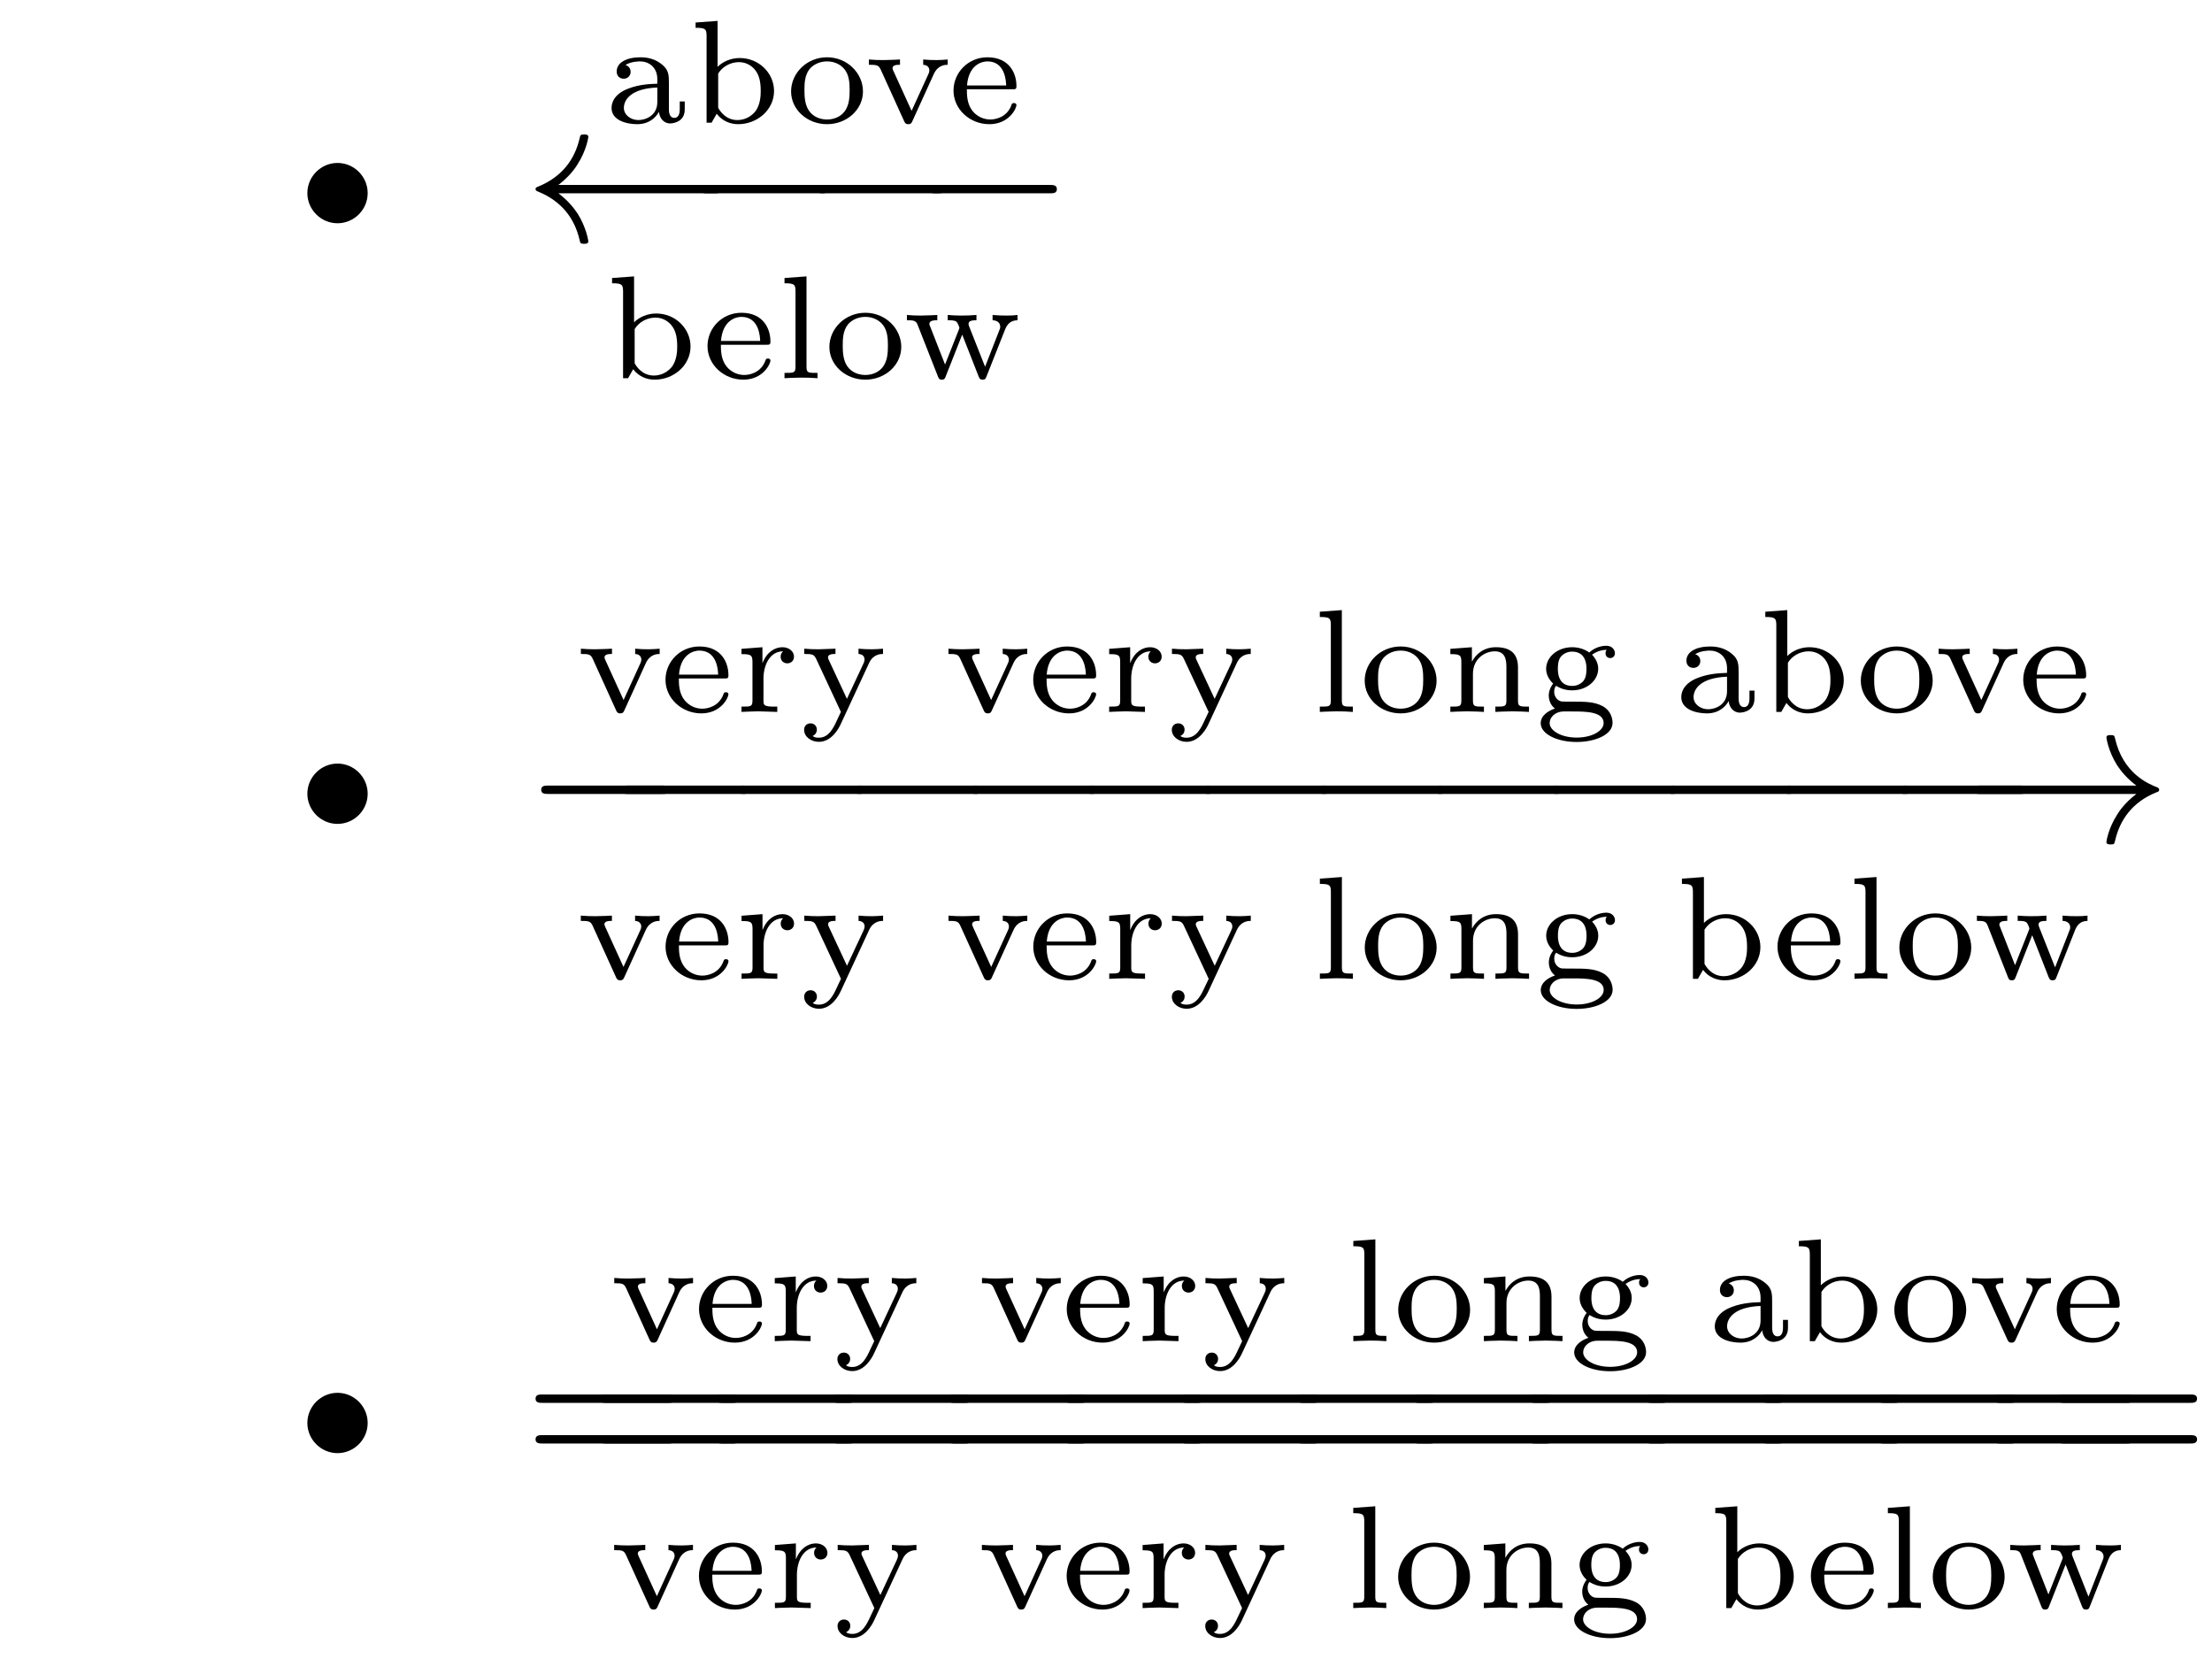 <?xml version='1.0' encoding='UTF-8'?>
<!-- This file was generated by dvisvgm 3.0.3 -->
<svg version='1.1' xmlns='http://www.w3.org/2000/svg' xmlns:xlink='http://www.w3.org/1999/xlink' width='105.18pt' height='78.89pt' viewBox='0 -78.89 105.18 78.89'>
<g id='page1'>
<g transform='matrix(1 0 0 -1 0 0)'>
<path d='M17.483 69.708C17.483 70.495 16.836 71.142 16.049 71.142C15.262 71.142 14.615 70.495 14.615 69.708C14.615 68.921 15.262 68.274 16.049 68.274C16.836 68.274 17.483 68.921 17.483 69.708Z'/>
<path d='M32.559 73.683V74.066H32.322V73.69C32.322 73.62 32.322 73.285 32.064 73.285C31.806 73.285 31.806 73.613 31.806 73.704V74.924C31.806 75.294 31.806 75.559 31.485 75.817C31.199 76.054 30.864 76.166 30.453 76.166C29.79 76.166 29.323 75.915 29.323 75.489C29.323 75.266 29.477 75.147 29.658 75.147C29.846 75.147 29.986 75.287 29.986 75.475C29.986 75.594 29.93 75.74 29.742 75.796C29.993 75.971 30.397 75.971 30.439 75.971C30.83 75.971 31.255 75.712 31.255 75.127V74.91C30.872 74.896 30.411 74.876 29.902 74.687C29.274 74.457 29.079 74.073 29.079 73.759C29.079 73.16 29.804 72.985 30.299 72.985C30.858 72.985 31.185 73.299 31.332 73.571C31.36 73.285 31.548 73.02 31.869 73.02C31.869 73.02 32.559 73.02 32.559 73.683ZM31.255 74.038C31.255 73.369 30.669 73.181 30.355 73.181C30 73.181 29.665 73.418 29.665 73.759C29.665 74.143 30 74.68 31.255 74.729V74.038ZM36.806 74.562C36.806 75.412 36.088 76.131 35.174 76.131C34.756 76.131 34.372 75.963 34.121 75.712V77.896L33.075 77.819V77.568C33.549 77.568 33.598 77.512 33.598 77.163V73.055H33.835L34.079 73.481C34.344 73.132 34.728 72.985 35.097 72.985C36.018 72.985 36.806 73.676 36.806 74.562ZM36.172 74.568C36.172 74.408 36.172 73.885 35.886 73.557C35.607 73.243 35.265 73.181 35.063 73.181C34.505 73.181 34.226 73.62 34.149 73.767V75.392C34.344 75.712 34.721 75.936 35.139 75.936C35.53 75.936 35.809 75.712 35.949 75.503C36.088 75.301 36.172 75.029 36.172 74.568Z'/>
<path d='M41.034 74.541C41.034 75.412 40.288 76.166 39.325 76.166S37.616 75.412 37.616 74.541C37.616 73.676 38.384 72.985 39.325 72.985C40.267 72.985 41.034 73.676 41.034 74.541ZM40.4 74.603C40.4 74.269 40.379 73.899 40.176 73.613C39.988 73.348 39.667 73.208 39.325 73.208C39.067 73.208 38.691 73.292 38.46 73.634C38.272 73.92 38.251 74.282 38.251 74.603C38.251 74.903 38.258 75.315 38.502 75.615C38.677 75.817 38.97 75.971 39.325 75.971C39.737 75.971 40.03 75.775 40.183 75.559C40.379 75.287 40.4 74.938 40.4 74.603Z'/>
<path d='M45.062 75.81V76.061C44.888 76.047 44.706 76.033 44.532 76.033C44.343 76.033 44.085 76.04 43.897 76.061V75.81C44.19 75.796 44.19 75.566 44.19 75.545C44.19 75.51 44.183 75.44 44.134 75.343L43.346 73.62L42.481 75.517C42.481 75.517 42.439 75.601 42.439 75.65C42.439 75.81 42.676 75.81 42.795 75.81V76.061C42.795 76.061 42.286 76.033 42 76.033C41.791 76.033 41.519 76.04 41.316 76.061V75.81C41.7 75.81 41.783 75.796 41.888 75.559L42.99 73.132C43.025 73.048 43.067 72.985 43.186 72.985C43.318 72.985 43.346 73.048 43.381 73.125L44.406 75.378C44.602 75.803 44.95 75.81 45.062 75.81Z'/>
<path d='M48.332 73.892C48.332 73.92 48.318 73.99 48.213 73.99C48.123 73.99 48.109 73.948 48.088 73.878C47.872 73.313 47.341 73.208 47.09 73.208C46.763 73.208 46.449 73.355 46.239 73.62C45.981 73.948 45.974 74.373 45.974 74.645H48.137C48.283 74.645 48.332 74.645 48.332 74.799C48.332 75.412 47.99 76.166 46.951 76.166C46.037 76.166 45.339 75.44 45.339 74.582C45.339 73.697 46.114 72.985 47.042 72.985C47.983 72.985 48.332 73.738 48.332 73.892ZM47.843 74.827H45.981C46.058 75.81 46.686 75.971 46.951 75.971C47.809 75.971 47.837 75.001 47.843 74.827Z'/>
<path d='M33.952 69.698C34.131 69.698 34.31 69.698 34.31 69.897C34.31 70.096 34.131 70.096 33.952 70.096H26.551C27.099 70.515 27.367 70.923 27.447 71.053C27.895 71.74 27.975 72.368 27.975 72.378C27.975 72.497 27.855 72.497 27.776 72.497C27.606 72.497 27.596 72.477 27.557 72.298C27.328 71.322 26.74 70.495 25.614 70.027C25.505 69.987 25.465 69.967 25.465 69.897C25.465 69.828 25.514 69.808 25.614 69.768C26.65 69.339 27.318 68.563 27.567 67.447C27.596 67.327 27.606 67.297 27.776 67.297C27.855 67.297 27.975 67.297 27.975 67.417C27.975 67.437 27.885 68.064 27.467 68.732C27.268 69.031 26.979 69.379 26.551 69.698H33.952Z'/>
<path d='M39.041 69.698C39.211 69.698 39.39 69.698 39.39 69.897C39.39 70.096 39.211 70.096 39.041 70.096H33.652C33.483 70.096 33.304 70.096 33.304 69.897C33.304 69.698 33.483 69.698 33.652 69.698H39.041Z'/>
<path d='M44.568 69.698C44.737 69.698 44.917 69.698 44.917 69.897C44.917 70.096 44.737 70.096 44.568 70.096H39.179C39.009 70.096 38.83 70.096 38.83 69.897C38.83 69.698 39.009 69.698 39.179 69.698H44.568Z'/>
<path d='M49.905 69.698C50.075 69.698 50.254 69.698 50.254 69.897C50.254 70.096 50.075 70.096 49.905 70.096H44.516C44.347 70.096 44.168 70.096 44.168 69.897C44.168 69.698 44.347 69.698 44.516 69.698H49.905Z'/>
<path d='M32.835 62.414C32.835 63.264 32.117 63.983 31.203 63.983C30.785 63.983 30.401 63.815 30.15 63.564V65.748L29.104 65.671V65.42C29.578 65.42 29.627 65.364 29.627 65.015V60.907H29.864L30.108 61.333C30.373 60.984 30.757 60.837 31.126 60.837C32.047 60.837 32.835 61.528 32.835 62.414ZM32.201 62.42C32.201 62.26 32.201 61.737 31.915 61.409C31.636 61.095 31.294 61.033 31.092 61.033C30.534 61.033 30.254 61.472 30.178 61.619V63.244C30.373 63.564 30.75 63.788 31.168 63.788C31.559 63.788 31.838 63.564 31.978 63.355C32.117 63.153 32.201 62.881 32.201 62.42Z'/>
<path d='M36.634 61.744C36.634 61.772 36.62 61.842 36.515 61.842C36.425 61.842 36.411 61.8 36.39 61.73C36.174 61.165 35.643 61.06 35.392 61.06C35.065 61.06 34.751 61.207 34.542 61.472C34.283 61.8 34.277 62.225 34.277 62.497H36.439C36.585 62.497 36.634 62.497 36.634 62.651C36.634 63.264 36.292 64.018 35.253 64.018C34.339 64.018 33.642 63.292 33.642 62.434C33.642 61.549 34.416 60.837 35.344 60.837C36.285 60.837 36.634 61.59 36.634 61.744ZM36.146 62.679H34.283C34.36 63.662 34.988 63.823 35.253 63.823C36.111 63.823 36.139 62.853 36.146 62.679ZM38.872 60.907V61.158C38.419 61.158 38.349 61.158 38.349 61.458V65.748L37.303 65.671V65.42C37.77 65.42 37.826 65.371 37.826 65.029V61.458C37.826 61.158 37.756 61.158 37.303 61.158V60.907C37.303 60.907 37.805 60.935 38.084 60.935C38.349 60.935 38.607 60.928 38.872 60.907ZM42.855 62.393C42.855 63.264 42.108 64.018 41.146 64.018S39.437 63.264 39.437 62.393C39.437 61.528 40.204 60.837 41.146 60.837C42.087 60.837 42.855 61.528 42.855 62.393ZM42.22 62.455C42.22 62.121 42.199 61.751 41.997 61.465C41.808 61.2 41.488 61.06 41.146 61.06C40.888 61.06 40.511 61.144 40.281 61.486C40.093 61.772 40.072 62.134 40.072 62.455C40.072 62.755 40.079 63.167 40.323 63.467C40.497 63.669 40.79 63.823 41.146 63.823C41.557 63.823 41.85 63.627 42.004 63.411C42.199 63.139 42.22 62.79 42.22 62.455Z'/>
<path d='M48.383 63.662V63.913C48.194 63.892 48.083 63.885 47.881 63.885C47.671 63.885 47.406 63.892 47.197 63.913V63.662C47.441 63.655 47.56 63.523 47.56 63.355C47.56 63.299 47.56 63.285 47.518 63.188L46.841 61.451L46.088 63.355C46.074 63.39 46.053 63.446 46.053 63.488C46.053 63.641 46.234 63.662 46.43 63.662V63.913C46.179 63.892 45.928 63.885 45.676 63.885C45.474 63.885 45.265 63.899 45.063 63.913V63.662C45.223 63.662 45.37 63.662 45.46 63.606C45.558 63.537 45.621 63.299 45.621 63.299S45.607 63.244 45.593 63.216L44.937 61.556L44.233 63.355C44.191 63.453 44.191 63.46 44.191 63.488C44.191 63.662 44.442 63.662 44.568 63.662V63.913C44.568 63.913 44.058 63.885 43.779 63.885C43.563 63.885 43.34 63.892 43.124 63.913V63.662C43.396 63.662 43.549 63.662 43.626 63.46L44.595 60.998C44.637 60.893 44.658 60.837 44.784 60.837S44.93 60.893 44.965 60.984L45.753 62.979L46.528 61.004C46.569 60.9 46.597 60.837 46.723 60.837C46.848 60.837 46.869 60.886 46.911 60.998L47.797 63.237C47.936 63.585 48.166 63.655 48.383 63.662Z'/>
<path d='M17.483 41.148C17.483 41.935 16.836 42.582 16.049 42.582C15.262 42.582 14.615 41.935 14.615 41.148C14.615 40.361 15.262 39.714 16.049 39.714C16.836 39.714 17.483 40.361 17.483 41.148Z'/>
<path d='M31.367 47.794V48.045C31.193 48.031 31.011 48.017 30.837 48.017C30.648 48.017 30.39 48.024 30.202 48.045V47.794C30.495 47.78 30.495 47.55 30.495 47.529C30.495 47.494 30.488 47.424 30.439 47.327L29.651 45.604L28.786 47.501C28.786 47.501 28.744 47.585 28.744 47.634C28.744 47.794 28.981 47.794 29.1 47.794V48.045C29.1 48.045 28.591 48.017 28.305 48.017C28.096 48.017 27.823 48.024 27.621 48.045V47.794C28.005 47.794 28.088 47.78 28.193 47.543L29.295 45.116C29.33 45.032 29.372 44.969 29.491 44.969C29.623 44.969 29.651 45.032 29.686 45.109L30.711 47.362C30.907 47.787 31.255 47.794 31.367 47.794Z'/>
<path d='M34.637 45.876C34.637 45.904 34.623 45.974 34.518 45.974C34.427 45.974 34.414 45.932 34.393 45.862C34.176 45.297 33.646 45.192 33.395 45.192C33.067 45.192 32.753 45.339 32.544 45.604C32.286 45.932 32.279 46.357 32.279 46.629H34.441C34.588 46.629 34.637 46.629 34.637 46.783C34.637 47.397 34.295 48.15 33.255 48.15C32.342 48.15 31.644 47.424 31.644 46.566C31.644 45.681 32.419 44.969 33.346 44.969C34.288 44.969 34.637 45.722 34.637 45.876ZM34.148 46.811H32.286C32.363 47.794 32.99 47.955 33.255 47.955C34.114 47.955 34.141 46.985 34.148 46.811ZM37.754 47.669C37.754 47.906 37.531 48.115 37.203 48.115C36.854 48.115 36.47 47.899 36.261 47.369H36.254V48.115L35.257 48.038V47.787C35.724 47.787 35.78 47.738 35.78 47.397V45.59C35.78 45.29 35.71 45.29 35.257 45.29V45.039C35.292 45.039 35.766 45.067 36.052 45.067L36.959 45.039V45.29H36.819C36.303 45.29 36.303 45.367 36.303 45.604V46.629C36.303 47.215 36.575 47.92 37.238 47.92C37.175 47.871 37.119 47.78 37.119 47.669C37.119 47.438 37.3 47.348 37.433 47.348C37.6 47.348 37.754 47.459 37.754 47.669ZM41.987 47.794V48.045C41.792 48.031 41.659 48.017 41.457 48.017C41.269 48.017 41.011 48.024 40.822 48.045V47.794C41.053 47.78 41.108 47.641 41.108 47.529C41.108 47.445 41.074 47.383 41.046 47.313L40.271 45.66L39.413 47.501C39.392 47.543 39.372 47.585 39.372 47.634C39.372 47.794 39.609 47.794 39.727 47.794V48.045L38.925 48.017C38.716 48.017 38.444 48.024 38.242 48.045V47.794C38.632 47.794 38.709 47.773 38.813 47.55L39.985 45.039C39.922 44.9 39.853 44.767 39.79 44.627C39.637 44.293 39.413 43.812 38.939 43.812C38.765 43.812 38.709 43.846 38.639 43.895C38.639 43.895 38.841 43.965 38.841 44.195C38.841 44.369 38.716 44.495 38.542 44.495C38.36 44.495 38.235 44.369 38.235 44.188C38.235 43.86 38.562 43.616 38.939 43.616C39.532 43.616 39.874 44.237 39.971 44.446L41.324 47.362C41.52 47.787 41.876 47.794 41.987 47.794Z'/>
<path d='M48.844 47.794V48.045C48.67 48.031 48.488 48.017 48.314 48.017C48.126 48.017 47.868 48.024 47.679 48.045V47.794C47.972 47.78 47.972 47.55 47.972 47.529C47.972 47.494 47.965 47.424 47.916 47.327L47.128 45.604L46.263 47.501C46.263 47.501 46.221 47.585 46.221 47.634C46.221 47.794 46.459 47.794 46.577 47.794V48.045C46.577 48.045 46.068 48.017 45.782 48.017C45.573 48.017 45.301 48.024 45.099 48.045V47.794C45.482 47.794 45.566 47.78 45.67 47.543L46.773 45.116C46.807 45.032 46.849 44.969 46.968 44.969C47.1 44.969 47.128 45.032 47.163 45.109L48.189 47.362C48.384 47.787 48.733 47.794 48.844 47.794Z'/>
<path d='M52.121 45.876C52.121 45.904 52.107 45.974 52.002 45.974C51.912 45.974 51.898 45.932 51.877 45.862C51.661 45.297 51.13 45.192 50.88 45.192C50.552 45.192 50.238 45.339 50.029 45.604C49.77 45.932 49.764 46.357 49.764 46.629H51.926C52.072 46.629 52.121 46.629 52.121 46.783C52.121 47.397 51.779 48.15 50.74 48.15C49.826 48.15 49.129 47.424 49.129 46.566C49.129 45.681 49.903 44.969 50.831 44.969C51.772 44.969 52.121 45.722 52.121 45.876ZM51.633 46.811H49.77C49.847 47.794 50.475 47.955 50.74 47.955C51.598 47.955 51.626 46.985 51.633 46.811ZM55.238 47.669C55.238 47.906 55.015 48.115 54.687 48.115C54.339 48.115 53.955 47.899 53.746 47.369H53.739V48.115L52.741 48.038V47.787C53.209 47.787 53.264 47.738 53.264 47.397V45.59C53.264 45.29 53.194 45.29 52.741 45.29V45.039C52.776 45.039 53.25 45.067 53.536 45.067L54.443 45.039V45.29H54.303C53.788 45.29 53.788 45.367 53.788 45.604V46.629C53.788 47.215 54.059 47.92 54.722 47.92C54.659 47.871 54.603 47.78 54.603 47.669C54.603 47.438 54.785 47.348 54.917 47.348C55.085 47.348 55.238 47.459 55.238 47.669ZM59.472 47.794V48.045C59.276 48.031 59.144 48.017 58.941 48.017C58.753 48.017 58.495 48.024 58.307 48.045V47.794C58.537 47.78 58.593 47.641 58.593 47.529C58.593 47.445 58.558 47.383 58.53 47.313L57.756 45.66L56.898 47.501C56.877 47.543 56.856 47.585 56.856 47.634C56.856 47.794 57.093 47.794 57.212 47.794V48.045L56.409 48.017C56.2 48.017 55.928 48.024 55.726 48.045V47.794C56.117 47.794 56.193 47.773 56.298 47.55L57.47 45.039C57.407 44.9 57.337 44.767 57.274 44.627C57.121 44.293 56.898 43.812 56.423 43.812C56.249 43.812 56.193 43.846 56.123 43.895C56.123 43.895 56.326 43.965 56.326 44.195C56.326 44.369 56.2 44.495 56.026 44.495C55.844 44.495 55.719 44.369 55.719 44.188C55.719 43.86 56.047 43.616 56.423 43.616C57.016 43.616 57.358 44.237 57.456 44.446L58.809 47.362C59.004 47.787 59.36 47.794 59.472 47.794Z'/>
<path d='M64.327 45.039V45.29C63.873 45.29 63.804 45.29 63.804 45.59V49.88L62.757 49.803V49.552C63.225 49.552 63.281 49.503 63.281 49.161V45.59C63.281 45.29 63.211 45.29 62.757 45.29V45.039C62.757 45.039 63.26 45.067 63.539 45.067C63.804 45.067 64.062 45.06 64.327 45.039ZM68.309 46.525C68.309 47.397 67.563 48.15 66.6 48.15S64.891 47.397 64.891 46.525C64.891 45.66 65.659 44.969 66.6 44.969C67.542 44.969 68.309 45.66 68.309 46.525ZM67.674 46.587C67.674 46.253 67.653 45.883 67.451 45.597C67.263 45.332 66.942 45.192 66.6 45.192C66.342 45.192 65.966 45.276 65.735 45.618C65.547 45.904 65.526 46.267 65.526 46.587C65.526 46.887 65.533 47.299 65.777 47.599C65.951 47.801 66.245 47.955 66.6 47.955C67.012 47.955 67.305 47.759 67.458 47.543C67.653 47.271 67.674 46.922 67.674 46.587ZM72.703 45.039V45.29C72.249 45.29 72.18 45.29 72.18 45.59V47.152C72.18 47.759 71.879 48.115 71.133 48.115C70.561 48.115 70.192 47.801 69.996 47.438H69.989V48.115L68.964 48.038V47.787C69.431 47.787 69.487 47.738 69.487 47.397V45.59C69.487 45.29 69.417 45.29 68.964 45.29V45.039C68.964 45.039 69.466 45.067 69.759 45.067C70.017 45.067 70.499 45.046 70.561 45.039V45.29C70.108 45.29 70.038 45.29 70.038 45.59V46.846C70.038 47.578 70.617 47.92 71.077 47.92C71.566 47.92 71.629 47.536 71.629 47.18V45.59C71.629 45.29 71.558 45.29 71.105 45.29V45.039C71.105 45.039 71.608 45.067 71.9 45.067C72.159 45.067 72.64 45.046 72.703 45.039ZM76.789 47.829C76.789 47.989 76.656 48.185 76.378 48.185C76.273 48.185 75.896 48.164 75.568 47.864C75.359 48.017 75.066 48.115 74.759 48.115C74.041 48.115 73.518 47.634 73.518 47.09C73.518 46.818 73.657 46.566 73.853 46.385C73.797 46.322 73.643 46.092 73.643 45.82C73.643 45.73 73.664 45.402 73.936 45.199C73.622 45.095 73.26 44.865 73.26 44.502C73.26 43.993 74.027 43.609 74.969 43.609C75.855 43.609 76.677 43.958 76.677 44.516C76.677 44.725 76.594 45.102 76.21 45.311C75.799 45.527 75.387 45.527 74.71 45.527C74.557 45.527 74.306 45.527 74.25 45.534C74.027 45.583 73.901 45.792 73.901 45.995C73.901 46.169 73.95 46.225 73.992 46.281C74.097 46.218 74.348 46.064 74.752 46.064C75.471 46.064 75.994 46.546 75.994 47.09C75.994 47.362 75.868 47.578 75.701 47.759C76.015 47.982 76.287 47.989 76.406 47.989C76.378 47.962 76.343 47.934 76.343 47.822C76.343 47.682 76.447 47.599 76.566 47.599C76.664 47.599 76.789 47.669 76.789 47.829ZM75.436 47.09C75.436 46.978 75.436 46.699 75.296 46.518C75.199 46.399 75.01 46.274 74.759 46.274C74.076 46.274 74.076 46.943 74.076 47.09C74.076 47.201 74.076 47.48 74.215 47.661C74.313 47.78 74.501 47.906 74.752 47.906C75.436 47.906 75.436 47.236 75.436 47.09ZM76.252 44.509C76.252 44.139 75.701 43.818 74.969 43.818C74.236 43.818 73.685 44.146 73.685 44.509C73.685 44.753 73.908 45.053 74.355 45.06H74.759C75.38 45.06 76.252 45.06 76.252 44.509Z'/>
<path d='M83.424 45.667V46.05H83.187V45.674C83.187 45.604 83.187 45.269 82.929 45.269C82.671 45.269 82.671 45.597 82.671 45.688V46.908C82.671 47.278 82.671 47.543 82.35 47.801C82.064 48.038 81.729 48.15 81.318 48.15C80.655 48.15 80.188 47.899 80.188 47.473C80.188 47.25 80.341 47.132 80.523 47.132C80.711 47.132 80.85 47.271 80.85 47.459C80.85 47.578 80.794 47.724 80.606 47.78C80.857 47.955 81.262 47.955 81.304 47.955C81.695 47.955 82.12 47.697 82.12 47.111V46.894C81.736 46.88 81.276 46.86 80.767 46.671C80.139 46.441 79.944 46.057 79.944 45.743C79.944 45.144 80.669 44.969 81.164 44.969C81.722 44.969 82.05 45.283 82.197 45.555C82.225 45.269 82.413 45.004 82.734 45.004C82.734 45.004 83.424 45.004 83.424 45.667ZM82.12 46.022C82.12 45.353 81.534 45.165 81.22 45.165C80.865 45.165 80.529 45.402 80.529 45.743C80.529 46.127 80.865 46.664 82.12 46.713V46.022ZM87.671 46.546C87.671 47.397 86.953 48.115 86.039 48.115C85.621 48.115 85.237 47.947 84.986 47.697V49.88L83.94 49.803V49.552C84.414 49.552 84.463 49.496 84.463 49.147V45.039H84.7L84.944 45.465C85.209 45.116 85.593 44.969 85.962 44.969C86.883 44.969 87.671 45.66 87.671 46.546ZM87.037 46.552C87.037 46.392 87.037 45.869 86.751 45.541C86.472 45.227 86.13 45.165 85.927 45.165C85.369 45.165 85.09 45.604 85.014 45.751V47.376C85.209 47.697 85.586 47.92 86.004 47.92C86.395 47.92 86.674 47.697 86.814 47.487C86.953 47.285 87.037 47.013 87.037 46.552Z'/>
<path d='M91.899 46.525C91.899 47.397 91.153 48.15 90.19 48.15S88.481 47.397 88.481 46.525C88.481 45.66 89.249 44.969 90.19 44.969C91.132 44.969 91.899 45.66 91.899 46.525ZM91.264 46.587C91.264 46.253 91.243 45.883 91.041 45.597C90.853 45.332 90.532 45.192 90.19 45.192C89.932 45.192 89.555 45.276 89.325 45.618C89.137 45.904 89.116 46.267 89.116 46.587C89.116 46.887 89.123 47.299 89.367 47.599C89.541 47.801 89.835 47.955 90.19 47.955C90.602 47.955 90.895 47.759 91.048 47.543C91.243 47.271 91.264 46.922 91.264 46.587Z'/>
<path d='M95.927 47.794V48.045C95.752 48.031 95.571 48.017 95.396 48.017C95.208 48.017 94.95 48.024 94.762 48.045V47.794C95.055 47.78 95.055 47.55 95.055 47.529C95.055 47.494 95.048 47.424 94.999 47.327L94.211 45.604L93.346 47.501C93.346 47.501 93.304 47.585 93.304 47.634C93.304 47.794 93.541 47.794 93.66 47.794V48.045C93.66 48.045 93.15 48.017 92.865 48.017C92.656 48.017 92.383 48.024 92.181 48.045V47.794C92.565 47.794 92.648 47.78 92.753 47.543L93.855 45.116C93.89 45.032 93.932 44.969 94.05 44.969C94.183 44.969 94.211 45.032 94.246 45.109L95.271 47.362C95.466 47.787 95.815 47.794 95.927 47.794Z'/>
<path d='M99.197 45.876C99.197 45.904 99.183 45.974 99.078 45.974C98.987 45.974 98.974 45.932 98.953 45.862C98.736 45.297 98.206 45.192 97.955 45.192C97.627 45.192 97.313 45.339 97.104 45.604C96.846 45.932 96.839 46.357 96.839 46.629H99.001C99.148 46.629 99.197 46.629 99.197 46.783C99.197 47.397 98.855 48.15 97.815 48.15C96.902 48.15 96.204 47.424 96.204 46.566C96.204 45.681 96.978 44.969 97.906 44.969C98.848 44.969 99.197 45.722 99.197 45.876ZM98.708 46.811H96.846C96.923 47.794 97.55 47.955 97.815 47.955C98.674 47.955 98.701 46.985 98.708 46.811Z'/>
<path d='M31.471 41.138C31.641 41.138 31.82 41.138 31.82 41.337C31.82 41.536 31.641 41.536 31.471 41.536H26.082C25.913 41.536 25.734 41.536 25.734 41.337C25.734 41.138 25.913 41.138 26.082 41.138H31.471Z'/>
<path d='M35.274 41.138C35.444 41.138 35.623 41.138 35.623 41.337C35.623 41.536 35.444 41.536 35.274 41.536H29.885C29.716 41.536 29.537 41.536 29.537 41.337C29.537 41.138 29.716 41.138 29.885 41.138H35.274Z'/>
<path d='M40.801 41.138C40.97 41.138 41.15 41.138 41.15 41.337C41.15 41.536 40.97 41.536 40.801 41.536H35.412C35.243 41.536 35.063 41.536 35.063 41.337C35.063 41.138 35.243 41.138 35.412 41.138H40.801Z'/>
<path d='M46.318 41.138C46.487 41.138 46.666 41.138 46.666 41.337C46.666 41.536 46.487 41.536 46.318 41.536H40.928C40.759 41.536 40.58 41.536 40.58 41.337C40.58 41.138 40.759 41.138 40.928 41.138H46.318Z'/>
<path d='M51.844 41.138C52.014 41.138 52.193 41.138 52.193 41.337C52.193 41.536 52.014 41.536 51.844 41.536H46.455C46.286 41.536 46.107 41.536 46.107 41.337C46.107 41.138 46.286 41.138 46.455 41.138H51.844Z'/>
<path d='M57.371 41.138C57.54 41.138 57.72 41.138 57.72 41.337C57.72 41.536 57.54 41.536 57.371 41.536H51.982C51.812 41.536 51.633 41.536 51.633 41.337C51.633 41.138 51.812 41.138 51.982 41.138H57.371Z'/>
<path d='M62.897 41.138C63.067 41.138 63.246 41.138 63.246 41.337C63.246 41.536 63.067 41.536 62.897 41.536H57.508C57.339 41.536 57.16 41.536 57.16 41.337C57.16 41.138 57.339 41.138 57.508 41.138H62.897Z'/>
<path d='M68.414 41.138C68.583 41.138 68.763 41.138 68.763 41.337C68.763 41.536 68.583 41.536 68.414 41.536H63.025C62.856 41.536 62.676 41.536 62.676 41.337C62.676 41.138 62.856 41.138 63.025 41.138H68.414Z'/>
<path d='M73.941 41.138C74.11 41.138 74.289 41.138 74.289 41.337C74.289 41.536 74.11 41.536 73.941 41.536H68.552C68.382 41.536 68.203 41.536 68.203 41.337C68.203 41.138 68.382 41.138 68.552 41.138H73.941Z'/>
<path d='M79.467 41.138C79.637 41.138 79.816 41.138 79.816 41.337C79.816 41.536 79.637 41.536 79.467 41.536H74.078C73.909 41.536 73.73 41.536 73.73 41.337C73.73 41.138 73.909 41.138 74.078 41.138H79.467Z'/>
<path d='M84.994 41.138C85.163 41.138 85.343 41.138 85.343 41.337C85.343 41.536 85.163 41.536 84.994 41.536H79.605C79.435 41.536 79.256 41.536 79.256 41.337C79.256 41.138 79.435 41.138 79.605 41.138H84.994Z'/>
<path d='M90.52 41.138C90.69 41.138 90.869 41.138 90.869 41.337C90.869 41.536 90.69 41.536 90.52 41.536H85.131C84.962 41.536 84.783 41.536 84.783 41.337C84.783 41.138 84.962 41.138 85.131 41.138H90.52Z'/>
<path d='M96.037 41.138C96.206 41.138 96.386 41.138 96.386 41.337C96.386 41.536 96.206 41.536 96.037 41.536H90.648C90.478 41.536 90.299 41.536 90.299 41.337C90.299 41.138 90.478 41.138 90.648 41.138H96.037Z'/>
<path d='M101.584 41.138C101.035 40.72 100.767 40.311 100.687 40.182C100.239 39.495 100.159 38.867 100.159 38.857C100.159 38.737 100.278 38.737 100.358 38.737C100.528 38.737 100.537 38.757 100.577 38.937C100.806 39.913 101.394 40.75 102.52 41.208C102.639 41.248 102.669 41.268 102.669 41.337C102.669 41.407 102.609 41.437 102.589 41.447C102.151 41.616 100.946 42.114 100.567 43.788C100.537 43.907 100.528 43.937 100.358 43.937C100.278 43.937 100.159 43.937 100.159 43.818C100.159 43.798 100.249 43.17 100.667 42.503C100.866 42.204 101.155 41.855 101.584 41.536H94.182C94.003 41.536 93.823 41.536 93.823 41.337C93.823 41.138 94.003 41.138 94.182 41.138H101.584Z'/>
<path d='M31.363 35.102V35.353C31.189 35.339 31.007 35.325 30.833 35.325C30.644 35.325 30.386 35.332 30.198 35.353V35.102C30.491 35.088 30.491 34.858 30.491 34.837C30.491 34.802 30.484 34.732 30.435 34.635L29.647 32.912L28.782 34.809C28.782 34.809 28.74 34.893 28.74 34.942C28.74 35.102 28.977 35.102 29.096 35.102V35.353C29.096 35.353 28.587 35.325 28.301 35.325C28.092 35.325 27.819 35.332 27.617 35.353V35.102C28.001 35.102 28.084 35.088 28.189 34.851L29.291 32.424C29.326 32.34 29.368 32.277 29.487 32.277C29.619 32.277 29.647 32.34 29.682 32.417L30.707 34.67C30.903 35.095 31.251 35.102 31.363 35.102Z'/>
<path d='M34.64 33.184C34.64 33.212 34.626 33.282 34.521 33.282C34.43 33.282 34.417 33.24 34.396 33.17C34.179 32.605 33.649 32.5 33.398 32.5C33.07 32.5 32.756 32.647 32.547 32.912C32.289 33.24 32.282 33.665 32.282 33.937H34.444C34.591 33.937 34.64 33.937 34.64 34.091C34.64 34.705 34.298 35.458 33.259 35.458C32.345 35.458 31.647 34.732 31.647 33.875C31.647 32.989 32.422 32.277 33.349 32.277C34.291 32.277 34.64 33.03 34.64 33.184ZM34.151 34.119H32.289C32.366 35.102 32.994 35.263 33.259 35.263C34.117 35.263 34.144 34.293 34.151 34.119ZM37.757 34.977C37.757 35.214 37.534 35.423 37.206 35.423C36.857 35.423 36.473 35.207 36.264 34.677H36.257V35.423L35.26 35.346V35.095C35.727 35.095 35.783 35.046 35.783 34.705V32.898C35.783 32.598 35.713 32.598 35.26 32.598V32.347C35.295 32.347 35.769 32.375 36.055 32.375L36.962 32.347V32.598H36.822C36.306 32.598 36.306 32.675 36.306 32.912V33.937C36.306 34.523 36.578 35.228 37.241 35.228C37.178 35.179 37.122 35.088 37.122 34.977C37.122 34.746 37.303 34.656 37.436 34.656C37.603 34.656 37.757 34.767 37.757 34.977ZM41.99 35.102V35.353C41.795 35.339 41.662 35.325 41.46 35.325C41.272 35.325 41.014 35.332 40.825 35.353V35.102C41.056 35.088 41.111 34.949 41.111 34.837C41.111 34.753 41.077 34.691 41.049 34.621L40.274 32.968L39.416 34.809C39.396 34.851 39.375 34.893 39.375 34.942C39.375 35.102 39.612 35.102 39.73 35.102V35.353L38.928 35.325C38.719 35.325 38.447 35.332 38.245 35.353V35.102C38.635 35.102 38.712 35.081 38.816 34.858L39.988 32.347C39.926 32.208 39.856 32.075 39.793 31.935C39.64 31.601 39.416 31.12 38.942 31.12C38.768 31.12 38.712 31.154 38.642 31.203C38.642 31.203 38.844 31.273 38.844 31.503C38.844 31.677 38.719 31.803 38.545 31.803C38.363 31.803 38.238 31.677 38.238 31.496C38.238 31.168 38.566 30.924 38.942 30.924C39.535 30.924 39.877 31.545 39.974 31.754L41.327 34.67C41.523 35.095 41.879 35.102 41.99 35.102Z'/>
<path d='M48.847 35.102V35.353C48.673 35.339 48.491 35.325 48.317 35.325C48.129 35.325 47.871 35.332 47.682 35.353V35.102C47.975 35.088 47.975 34.858 47.975 34.837C47.975 34.802 47.968 34.732 47.919 34.635L47.131 32.912L46.266 34.809C46.266 34.809 46.224 34.893 46.224 34.942C46.224 35.102 46.462 35.102 46.58 35.102V35.353C46.58 35.353 46.071 35.325 45.785 35.325C45.576 35.325 45.304 35.332 45.102 35.353V35.102C45.485 35.102 45.569 35.088 45.673 34.851L46.776 32.424C46.81 32.34 46.852 32.277 46.971 32.277C47.103 32.277 47.131 32.34 47.166 32.417L48.192 34.67C48.387 35.095 48.736 35.102 48.847 35.102Z'/>
<path d='M52.124 33.184C52.124 33.212 52.11 33.282 52.005 33.282C51.915 33.282 51.901 33.24 51.88 33.17C51.664 32.605 51.133 32.5 50.883 32.5C50.555 32.5 50.241 32.647 50.032 32.912C49.773 33.24 49.767 33.665 49.767 33.937H51.929C52.075 33.937 52.124 33.937 52.124 34.091C52.124 34.705 51.782 35.458 50.743 35.458C49.829 35.458 49.132 34.732 49.132 33.875C49.132 32.989 49.906 32.277 50.834 32.277C51.775 32.277 52.124 33.03 52.124 33.184ZM51.636 34.119H49.773C49.85 35.102 50.478 35.263 50.743 35.263C51.601 35.263 51.629 34.293 51.636 34.119ZM55.241 34.977C55.241 35.214 55.018 35.423 54.69 35.423C54.341 35.423 53.958 35.207 53.749 34.677H53.741V35.423L52.744 35.346V35.095C53.211 35.095 53.267 35.046 53.267 34.705V32.898C53.267 32.598 53.197 32.598 52.744 32.598V32.347C52.779 32.347 53.253 32.375 53.539 32.375L54.446 32.347V32.598H54.306C53.791 32.598 53.791 32.675 53.791 32.912V33.937C53.791 34.523 54.062 35.228 54.725 35.228C54.662 35.179 54.606 35.088 54.606 34.977C54.606 34.746 54.788 34.656 54.92 34.656C55.088 34.656 55.241 34.767 55.241 34.977ZM59.474 35.102V35.353C59.279 35.339 59.147 35.325 58.944 35.325C58.756 35.325 58.498 35.332 58.309 35.353V35.102C58.54 35.088 58.596 34.949 58.596 34.837C58.596 34.753 58.561 34.691 58.533 34.621L57.759 32.968L56.901 34.809C56.88 34.851 56.859 34.893 56.859 34.942C56.859 35.102 57.096 35.102 57.215 35.102V35.353L56.412 35.325C56.203 35.325 55.931 35.332 55.729 35.353V35.102C56.12 35.102 56.196 35.081 56.301 34.858L57.473 32.347C57.41 32.208 57.34 32.075 57.277 31.935C57.124 31.601 56.901 31.12 56.426 31.12C56.252 31.12 56.196 31.154 56.126 31.203C56.126 31.203 56.329 31.273 56.329 31.503C56.329 31.677 56.203 31.803 56.029 31.803C55.847 31.803 55.722 31.677 55.722 31.496C55.722 31.168 56.05 30.924 56.426 30.924C57.019 30.924 57.361 31.545 57.459 31.754L58.812 34.67C59.007 35.095 59.363 35.102 59.474 35.102Z'/>
<path d='M64.33 32.347V32.598C63.876 32.598 63.807 32.598 63.807 32.898V37.188L62.76 37.111V36.86C63.227 36.86 63.283 36.811 63.283 36.469V32.898C63.283 32.598 63.214 32.598 62.76 32.598V32.347C62.76 32.347 63.263 32.375 63.542 32.375C63.807 32.375 64.065 32.368 64.33 32.347ZM68.312 33.833C68.312 34.705 67.566 35.458 66.603 35.458S64.894 34.705 64.894 33.833C64.894 32.968 65.662 32.277 66.603 32.277C67.545 32.277 68.312 32.968 68.312 33.833ZM67.677 33.895C67.677 33.561 67.656 33.191 67.454 32.905C67.266 32.64 66.945 32.5 66.603 32.5C66.345 32.5 65.968 32.584 65.738 32.926C65.55 33.212 65.529 33.575 65.529 33.895C65.529 34.195 65.536 34.607 65.78 34.907C65.954 35.109 66.248 35.263 66.603 35.263C67.015 35.263 67.308 35.067 67.461 34.851C67.656 34.579 67.677 34.23 67.677 33.895ZM72.706 32.347V32.598C72.252 32.598 72.182 32.598 72.182 32.898V34.46C72.182 35.067 71.882 35.423 71.136 35.423C70.564 35.423 70.195 35.109 69.999 34.746H69.992V35.423L68.967 35.346V35.095C69.434 35.095 69.49 35.046 69.49 34.705V32.898C69.49 32.598 69.42 32.598 68.967 32.598V32.347C68.967 32.347 69.469 32.375 69.762 32.375C70.02 32.375 70.501 32.354 70.564 32.347V32.598C70.111 32.598 70.041 32.598 70.041 32.898V34.154C70.041 34.886 70.62 35.228 71.08 35.228C71.569 35.228 71.632 34.844 71.632 34.488V32.898C71.632 32.598 71.561 32.598 71.108 32.598V32.347C71.108 32.347 71.611 32.375 71.903 32.375C72.162 32.375 72.643 32.354 72.706 32.347ZM76.792 35.137C76.792 35.297 76.659 35.493 76.381 35.493C76.276 35.493 75.899 35.472 75.571 35.172C75.362 35.325 75.069 35.423 74.762 35.423C74.044 35.423 73.521 34.942 73.521 34.398C73.521 34.126 73.66 33.875 73.856 33.693C73.8 33.63 73.646 33.4 73.646 33.128C73.646 33.038 73.667 32.71 73.939 32.507C73.625 32.403 73.263 32.173 73.263 31.81C73.263 31.301 74.03 30.917 74.972 30.917C75.858 30.917 76.68 31.266 76.68 31.824C76.68 32.033 76.597 32.41 76.213 32.619C75.802 32.835 75.39 32.835 74.713 32.835C74.56 32.835 74.309 32.835 74.253 32.842C74.03 32.891 73.904 33.1 73.904 33.303C73.904 33.477 73.953 33.533 73.995 33.589C74.1 33.526 74.351 33.372 74.755 33.372C75.474 33.372 75.997 33.854 75.997 34.398C75.997 34.67 75.871 34.886 75.704 35.067C76.018 35.29 76.29 35.297 76.409 35.297C76.381 35.27 76.346 35.242 76.346 35.13C76.346 34.99 76.45 34.907 76.569 34.907C76.667 34.907 76.792 34.977 76.792 35.137ZM75.439 34.398C75.439 34.286 75.439 34.007 75.299 33.826C75.202 33.707 75.013 33.582 74.762 33.582C74.079 33.582 74.079 34.251 74.079 34.398C74.079 34.509 74.079 34.788 74.218 34.97C74.316 35.088 74.504 35.214 74.755 35.214C75.439 35.214 75.439 34.544 75.439 34.398ZM76.255 31.817C76.255 31.447 75.704 31.126 74.972 31.126C74.239 31.126 73.688 31.454 73.688 31.817C73.688 32.061 73.911 32.361 74.358 32.368H74.762C75.383 32.368 76.255 32.368 76.255 31.817Z'/>
<path d='M83.706 33.854C83.706 34.705 82.988 35.423 82.074 35.423C81.656 35.423 81.272 35.255 81.021 35.005V37.188L79.975 37.111V36.86C80.449 36.86 80.498 36.804 80.498 36.455V32.347H80.735L80.979 32.773C81.244 32.424 81.628 32.277 81.997 32.277C82.918 32.277 83.706 32.968 83.706 33.854ZM83.072 33.86C83.072 33.7 83.072 33.177 82.786 32.849C82.507 32.535 82.165 32.473 81.962 32.473C81.404 32.473 81.125 32.912 81.049 33.059V34.684C81.244 35.005 81.621 35.228 82.039 35.228C82.43 35.228 82.709 35.005 82.848 34.795C82.988 34.593 83.072 34.321 83.072 33.86Z'/>
<path d='M87.512 33.184C87.512 33.212 87.498 33.282 87.393 33.282C87.302 33.282 87.289 33.24 87.268 33.17C87.051 32.605 86.521 32.5 86.27 32.5C85.942 32.5 85.628 32.647 85.419 32.912C85.161 33.24 85.154 33.665 85.154 33.937H87.316C87.463 33.937 87.512 33.937 87.512 34.091C87.512 34.705 87.17 35.458 86.13 35.458C85.217 35.458 84.519 34.732 84.519 33.875C84.519 32.989 85.294 32.277 86.221 32.277C87.163 32.277 87.512 33.03 87.512 33.184ZM87.023 34.119H85.161C85.238 35.102 85.865 35.263 86.13 35.263C86.989 35.263 87.016 34.293 87.023 34.119ZM89.75 32.347V32.598C89.297 32.598 89.227 32.598 89.227 32.898V37.188L88.181 37.111V36.86C88.648 36.86 88.704 36.811 88.704 36.469V32.898C88.704 32.598 88.634 32.598 88.181 32.598V32.347C88.181 32.347 88.683 32.375 88.962 32.375C89.227 32.375 89.485 32.368 89.75 32.347ZM93.732 33.833C93.732 34.705 92.986 35.458 92.023 35.458C91.061 35.458 90.314 34.705 90.314 33.833C90.314 32.968 91.082 32.277 92.023 32.277C92.965 32.277 93.732 32.968 93.732 33.833ZM93.097 33.895C93.097 33.561 93.077 33.191 92.874 32.905C92.686 32.64 92.365 32.5 92.023 32.5C91.765 32.5 91.389 32.584 91.159 32.926C90.97 33.212 90.949 33.575 90.949 33.895C90.949 34.195 90.956 34.607 91.2 34.907C91.375 35.109 91.668 35.263 92.023 35.263C92.435 35.263 92.728 35.067 92.881 34.851C93.077 34.579 93.097 34.23 93.097 33.895Z'/>
<path d='M99.26 35.102V35.353C99.072 35.332 98.96 35.325 98.758 35.325C98.549 35.325 98.284 35.332 98.075 35.353V35.102C98.319 35.095 98.437 34.963 98.437 34.795C98.437 34.74 98.437 34.725 98.395 34.628L97.719 32.891L96.966 34.795C96.952 34.83 96.931 34.886 96.931 34.928C96.931 35.081 97.112 35.102 97.307 35.102V35.353C97.056 35.332 96.805 35.325 96.554 35.325C96.352 35.325 96.143 35.339 95.941 35.353V35.102C96.101 35.102 96.247 35.102 96.338 35.046C96.436 34.977 96.498 34.74 96.498 34.74S96.484 34.684 96.471 34.656L95.815 32.996L95.11 34.795C95.069 34.893 95.069 34.9 95.069 34.928C95.069 35.102 95.32 35.102 95.445 35.102V35.353C95.445 35.353 94.936 35.325 94.657 35.325C94.441 35.325 94.218 35.332 94.001 35.353V35.102C94.273 35.102 94.427 35.102 94.504 34.9L95.473 32.438C95.515 32.333 95.536 32.277 95.661 32.277S95.808 32.333 95.843 32.424L96.631 34.419L97.405 32.445C97.447 32.34 97.475 32.277 97.6 32.277C97.726 32.277 97.747 32.326 97.789 32.438L98.674 34.677C98.814 35.025 99.044 35.095 99.26 35.102Z'/>
<path d='M17.483 11.228C17.483 12.015 16.836 12.662 16.049 12.662C15.262 12.662 14.615 12.015 14.615 11.228C14.615 10.441 15.262 9.794 16.049 9.794C16.836 9.794 17.483 10.441 17.483 11.228Z'/>
<path d='M32.954 17.873V18.124C32.779 18.11 32.598 18.096 32.424 18.096C32.235 18.096 31.977 18.103 31.789 18.124V17.873C32.082 17.859 32.082 17.629 32.082 17.608C32.082 17.573 32.075 17.503 32.026 17.406L31.238 15.683L30.373 17.58C30.373 17.58 30.331 17.664 30.331 17.713C30.331 17.873 30.568 17.873 30.687 17.873V18.124C30.687 18.124 30.178 18.096 29.892 18.096C29.683 18.096 29.41 18.103 29.208 18.124V17.873C29.592 17.873 29.675 17.859 29.78 17.622L30.882 15.195C30.917 15.111 30.959 15.048 31.078 15.048C31.21 15.048 31.238 15.111 31.273 15.188L32.298 17.441C32.494 17.866 32.842 17.873 32.954 17.873Z'/>
<path d='M36.231 15.955C36.231 15.983 36.217 16.053 36.112 16.053C36.021 16.053 36.008 16.011 35.987 15.941C35.77 15.376 35.24 15.271 34.989 15.271C34.661 15.271 34.347 15.418 34.138 15.683C33.88 16.011 33.873 16.436 33.873 16.708H36.035C36.182 16.708 36.231 16.708 36.231 16.862C36.231 17.475 35.889 18.229 34.849 18.229C33.936 18.229 33.238 17.503 33.238 16.645C33.238 15.76 34.013 15.048 34.94 15.048C35.882 15.048 36.231 15.801 36.231 15.955ZM35.742 16.89H33.88C33.957 17.873 34.584 18.034 34.849 18.034C35.708 18.034 35.735 17.064 35.742 16.89Z'/>
<path d='M39.337 17.748C39.337 17.985 39.114 18.194 38.786 18.194C38.438 18.194 38.054 17.978 37.845 17.448H37.838V18.194L36.84 18.117V17.866C37.308 17.866 37.363 17.817 37.363 17.475V15.669C37.363 15.369 37.293 15.369 36.84 15.369V15.118C36.875 15.118 37.349 15.146 37.635 15.146L38.542 15.118V15.369H38.403C37.887 15.369 37.887 15.446 37.887 15.683V16.708C37.887 17.294 38.158 17.999 38.821 17.999C38.758 17.95 38.703 17.859 38.703 17.748C38.703 17.517 38.884 17.427 39.017 17.427C39.184 17.427 39.337 17.538 39.337 17.748ZM43.571 17.873V18.124C43.375 18.11 43.243 18.096 43.04 18.096C42.852 18.096 42.594 18.103 42.406 18.124V17.873C42.636 17.859 42.692 17.72 42.692 17.608C42.692 17.524 42.657 17.462 42.629 17.392L41.855 15.739L40.997 17.58C40.976 17.622 40.955 17.664 40.955 17.713C40.955 17.873 41.192 17.873 41.311 17.873V18.124L40.508 18.096C40.299 18.096 40.027 18.103 39.825 18.124V17.873C40.216 17.873 40.292 17.852 40.397 17.629L41.569 15.118C41.506 14.979 41.436 14.846 41.373 14.706C41.22 14.372 40.997 13.89 40.523 13.89C40.348 13.89 40.292 13.925 40.223 13.974C40.223 13.974 40.425 14.044 40.425 14.274C40.425 14.448 40.299 14.574 40.125 14.574C39.944 14.574 39.818 14.448 39.818 14.267C39.818 13.939 40.146 13.695 40.523 13.695C41.115 13.695 41.457 14.316 41.555 14.525L42.908 17.441C43.103 17.866 43.459 17.873 43.571 17.873Z'/>
<path d='M50.438 17.873V18.124C50.264 18.11 50.082 18.096 49.908 18.096C49.72 18.096 49.462 18.103 49.273 18.124V17.873C49.566 17.859 49.566 17.629 49.566 17.608C49.566 17.573 49.559 17.503 49.51 17.406L48.722 15.683L47.857 17.58C47.857 17.58 47.815 17.664 47.815 17.713C47.815 17.873 48.053 17.873 48.171 17.873V18.124C48.171 18.124 47.662 18.096 47.376 18.096C47.167 18.096 46.895 18.103 46.693 18.124V17.873C47.076 17.873 47.16 17.859 47.264 17.622L48.367 15.195C48.401 15.111 48.443 15.048 48.562 15.048C48.694 15.048 48.722 15.111 48.757 15.188L49.783 17.441C49.978 17.866 50.327 17.873 50.438 17.873Z'/>
<path d='M53.715 15.955C53.715 15.983 53.701 16.053 53.596 16.053C53.506 16.053 53.492 16.011 53.471 15.941C53.255 15.376 52.724 15.271 52.474 15.271C52.146 15.271 51.832 15.418 51.623 15.683C51.364 16.011 51.358 16.436 51.358 16.708H53.52C53.666 16.708 53.715 16.708 53.715 16.862C53.715 17.475 53.373 18.229 52.334 18.229C51.42 18.229 50.723 17.503 50.723 16.645C50.723 15.76 51.497 15.048 52.425 15.048C53.366 15.048 53.715 15.801 53.715 15.955ZM53.227 16.89H51.364C51.441 17.873 52.069 18.034 52.334 18.034C53.192 18.034 53.22 17.064 53.227 16.89ZM56.832 17.748C56.832 17.985 56.609 18.194 56.281 18.194C55.932 18.194 55.549 17.978 55.34 17.448H55.333V18.194L54.335 18.117V17.866C54.803 17.866 54.858 17.817 54.858 17.475V15.669C54.858 15.369 54.788 15.369 54.335 15.369V15.118C54.37 15.118 54.844 15.146 55.13 15.146L56.037 15.118V15.369H55.898C55.382 15.369 55.382 15.446 55.382 15.683V16.708C55.382 17.294 55.653 17.999 56.316 17.999C56.253 17.95 56.197 17.859 56.197 17.748C56.197 17.517 56.379 17.427 56.511 17.427C56.679 17.427 56.832 17.538 56.832 17.748ZM61.066 17.873V18.124C60.87 18.11 60.738 18.096 60.535 18.096C60.347 18.096 60.089 18.103 59.901 18.124V17.873C60.131 17.859 60.187 17.72 60.187 17.608C60.187 17.524 60.152 17.462 60.124 17.392L59.35 15.739L58.492 17.58C58.471 17.622 58.45 17.664 58.45 17.713C58.45 17.873 58.687 17.873 58.806 17.873V18.124L58.003 18.096C57.794 18.096 57.522 18.103 57.32 18.124V17.873C57.711 17.873 57.787 17.852 57.892 17.629L59.064 15.118C59.001 14.979 58.931 14.846 58.868 14.706C58.715 14.372 58.492 13.89 58.017 13.89C57.843 13.89 57.787 13.925 57.718 13.974C57.718 13.974 57.92 14.044 57.92 14.274C57.92 14.448 57.794 14.574 57.62 14.574C57.438 14.574 57.313 14.448 57.313 14.267C57.313 13.939 57.641 13.695 58.017 13.695C58.61 13.695 58.952 14.316 59.05 14.525L60.403 17.441C60.598 17.866 60.954 17.873 61.066 17.873Z'/>
<path d='M65.921 15.118V15.369C65.467 15.369 65.398 15.369 65.398 15.669V19.959L64.351 19.882V19.631C64.819 19.631 64.874 19.582 64.874 19.24V15.669C64.874 15.369 64.805 15.369 64.351 15.369V15.118C64.351 15.118 64.853 15.146 65.133 15.146C65.398 15.146 65.656 15.139 65.921 15.118ZM69.903 16.604C69.903 17.475 69.157 18.229 68.194 18.229S66.485 17.475 66.485 16.604C66.485 15.739 67.253 15.048 68.194 15.048C69.136 15.048 69.903 15.739 69.903 16.604ZM69.268 16.666C69.268 16.332 69.247 15.962 69.045 15.676C68.857 15.411 68.536 15.271 68.194 15.271C67.936 15.271 67.559 15.355 67.329 15.697C67.141 15.983 67.12 16.345 67.12 16.666C67.12 16.966 67.127 17.378 67.371 17.678C67.545 17.88 67.838 18.034 68.194 18.034C68.606 18.034 68.898 17.838 69.052 17.622C69.247 17.35 69.268 17.001 69.268 16.666ZM74.296 15.118V15.369C73.843 15.369 73.773 15.369 73.773 15.669V17.231C73.773 17.838 73.473 18.194 72.727 18.194C72.155 18.194 71.786 17.88 71.59 17.517H71.583V18.194L70.558 18.117V17.866C71.025 17.866 71.081 17.817 71.081 17.475V15.669C71.081 15.369 71.011 15.369 70.558 15.369V15.118C70.558 15.118 71.06 15.146 71.353 15.146C71.611 15.146 72.093 15.125 72.155 15.118V15.369C71.702 15.369 71.632 15.369 71.632 15.669V16.925C71.632 17.657 72.211 17.999 72.671 17.999C73.16 17.999 73.222 17.615 73.222 17.259V15.669C73.222 15.369 73.153 15.369 72.699 15.369V15.118C72.699 15.118 73.201 15.146 73.494 15.146C73.752 15.146 74.234 15.125 74.296 15.118ZM78.383 17.908C78.383 18.068 78.25 18.264 77.972 18.264C77.867 18.264 77.49 18.243 77.162 17.943C76.953 18.096 76.66 18.194 76.353 18.194C75.635 18.194 75.112 17.713 75.112 17.169C75.112 16.897 75.251 16.645 75.447 16.464C75.391 16.401 75.237 16.171 75.237 15.899C75.237 15.809 75.258 15.481 75.53 15.278C75.216 15.174 74.853 14.944 74.853 14.581C74.853 14.072 75.621 13.688 76.562 13.688C77.448 13.688 78.271 14.037 78.271 14.595C78.271 14.804 78.188 15.181 77.804 15.39C77.393 15.606 76.981 15.606 76.304 15.606C76.151 15.606 75.9 15.606 75.844 15.613C75.621 15.662 75.495 15.871 75.495 16.074C75.495 16.248 75.544 16.304 75.586 16.36C75.691 16.297 75.942 16.143 76.346 16.143C77.065 16.143 77.588 16.625 77.588 17.169C77.588 17.441 77.462 17.657 77.295 17.838C77.609 18.061 77.881 18.068 77.999 18.068C77.972 18.04 77.937 18.013 77.937 17.901C77.937 17.761 78.041 17.678 78.16 17.678C78.258 17.678 78.383 17.748 78.383 17.908ZM77.03 17.169C77.03 17.057 77.03 16.778 76.89 16.597C76.793 16.478 76.604 16.353 76.353 16.353C75.67 16.353 75.67 17.022 75.67 17.169C75.67 17.28 75.67 17.559 75.809 17.74C75.907 17.859 76.095 17.985 76.346 17.985C77.03 17.985 77.03 17.315 77.03 17.169ZM77.846 14.588C77.846 14.218 77.295 13.897 76.562 13.897C75.83 13.897 75.279 14.225 75.279 14.588C75.279 14.832 75.502 15.132 75.949 15.139H76.353C76.974 15.139 77.846 15.139 77.846 14.588Z'/>
<path d='M85.018 15.746V16.129H84.781V15.753C84.781 15.683 84.781 15.348 84.523 15.348C84.265 15.348 84.265 15.676 84.265 15.767V16.987C84.265 17.357 84.265 17.622 83.944 17.88C83.658 18.117 83.323 18.229 82.912 18.229C82.249 18.229 81.782 17.978 81.782 17.552C81.782 17.329 81.935 17.21 82.117 17.21C82.305 17.21 82.444 17.35 82.444 17.538C82.444 17.657 82.388 17.803 82.2 17.859C82.451 18.034 82.856 18.034 82.898 18.034C83.288 18.034 83.714 17.775 83.714 17.19V16.973C83.33 16.959 82.87 16.939 82.361 16.75C81.733 16.52 81.537 16.136 81.537 15.822C81.537 15.223 82.263 15.048 82.758 15.048C83.316 15.048 83.644 15.362 83.791 15.634C83.818 15.348 84.007 15.083 84.328 15.083C84.328 15.083 85.018 15.083 85.018 15.746ZM83.714 16.101C83.714 15.432 83.128 15.244 82.814 15.244C82.458 15.244 82.123 15.481 82.123 15.822C82.123 16.206 82.458 16.743 83.714 16.792V16.101ZM89.265 16.625C89.265 17.475 88.547 18.194 87.633 18.194C87.215 18.194 86.831 18.026 86.58 17.775V19.959L85.534 19.882V19.631C86.008 19.631 86.057 19.575 86.057 19.226V15.118H86.294L86.538 15.544C86.803 15.195 87.187 15.048 87.556 15.048C88.477 15.048 89.265 15.739 89.265 16.625ZM88.63 16.631C88.63 16.471 88.63 15.948 88.345 15.62C88.066 15.306 87.724 15.244 87.522 15.244C86.963 15.244 86.684 15.683 86.608 15.83V17.455C86.803 17.775 87.18 17.999 87.598 17.999C87.989 17.999 88.268 17.775 88.407 17.566C88.547 17.364 88.63 17.092 88.63 16.631Z'/>
<path d='M93.493 16.604C93.493 17.475 92.747 18.229 91.784 18.229S90.075 17.475 90.075 16.604C90.075 15.739 90.843 15.048 91.784 15.048C92.726 15.048 93.493 15.739 93.493 16.604ZM92.858 16.666C92.858 16.332 92.837 15.962 92.635 15.676C92.447 15.411 92.126 15.271 91.784 15.271C91.526 15.271 91.149 15.355 90.919 15.697C90.731 15.983 90.71 16.345 90.71 16.666C90.71 16.966 90.717 17.378 90.961 17.678C91.135 17.88 91.428 18.034 91.784 18.034C92.196 18.034 92.489 17.838 92.642 17.622C92.837 17.35 92.858 17.001 92.858 16.666Z'/>
<path d='M97.521 17.873V18.124C97.346 18.11 97.165 18.096 96.99 18.096C96.802 18.096 96.544 18.103 96.356 18.124V17.873C96.649 17.859 96.649 17.629 96.649 17.608C96.649 17.573 96.642 17.503 96.593 17.406L95.805 15.683L94.94 17.58C94.94 17.58 94.898 17.664 94.898 17.713C94.898 17.873 95.135 17.873 95.254 17.873V18.124C95.254 18.124 94.744 18.096 94.459 18.096C94.249 18.096 93.977 18.103 93.775 18.124V17.873C94.159 17.873 94.242 17.859 94.347 17.622L95.449 15.195C95.484 15.111 95.526 15.048 95.644 15.048C95.777 15.048 95.805 15.111 95.84 15.188L96.865 17.441C97.06 17.866 97.409 17.873 97.521 17.873Z'/>
<path d='M100.791 15.955C100.791 15.983 100.776 16.053 100.672 16.053C100.581 16.053 100.567 16.011 100.546 15.941C100.33 15.376 99.8 15.271 99.549 15.271C99.221 15.271 98.907 15.418 98.698 15.683C98.44 16.011 98.433 16.436 98.433 16.708H100.595C100.742 16.708 100.791 16.708 100.791 16.862C100.791 17.475 100.449 18.229 99.409 18.229C98.496 18.229 97.798 17.503 97.798 16.645C97.798 15.76 98.573 15.048 99.5 15.048C100.442 15.048 100.791 15.801 100.791 15.955ZM100.302 16.89H98.44C98.516 17.873 99.144 18.034 99.409 18.034C100.267 18.034 100.295 17.064 100.302 16.89Z'/>
<path d='M31.75 12.184C31.9 12.184 32.089 12.184 32.089 12.384C32.089 12.583 31.9 12.583 31.76 12.583H25.794C25.654 12.583 25.465 12.583 25.465 12.384C25.465 12.184 25.654 12.184 25.804 12.184H31.75ZM31.76 10.252C31.9 10.252 32.089 10.252 32.089 10.451C32.089 10.65 31.9 10.65 31.75 10.65H25.804C25.654 10.65 25.465 10.65 25.465 10.451C25.465 10.252 25.654 10.252 25.794 10.252H31.76Z'/>
<path d='M34.796 12.184C34.946 12.184 35.135 12.184 35.135 12.384C35.135 12.583 34.946 12.583 34.806 12.583H28.839C28.7 12.583 28.511 12.583 28.511 12.384C28.511 12.184 28.7 12.184 28.849 12.184H34.796ZM34.806 10.252C34.946 10.252 35.135 10.252 35.135 10.451C35.135 10.65 34.946 10.65 34.796 10.65H28.849C28.7 10.65 28.511 10.65 28.511 10.451C28.511 10.252 28.7 10.252 28.839 10.252H34.806Z'/>
<path d='M40.323 12.184C40.472 12.184 40.662 12.184 40.662 12.384C40.662 12.583 40.472 12.583 40.333 12.583H34.366C34.227 12.583 34.037 12.583 34.037 12.384C34.037 12.184 34.227 12.184 34.376 12.184H40.323ZM40.333 10.252C40.472 10.252 40.662 10.252 40.662 10.451C40.662 10.65 40.472 10.65 40.323 10.65H34.376C34.227 10.65 34.037 10.65 34.037 10.451C34.037 10.252 34.227 10.252 34.366 10.252H40.333Z'/>
<path d='M45.849 12.184C45.999 12.184 46.188 12.184 46.188 12.384C46.188 12.583 45.999 12.583 45.859 12.583H39.893C39.753 12.583 39.564 12.583 39.564 12.384C39.564 12.184 39.753 12.184 39.903 12.184H45.849ZM45.859 10.252C45.999 10.252 46.188 10.252 46.188 10.451C46.188 10.65 45.999 10.65 45.849 10.65H39.903C39.753 10.65 39.564 10.65 39.564 10.451C39.564 10.252 39.753 10.252 39.893 10.252H45.859Z'/>
<path d='M51.366 12.184C51.516 12.184 51.705 12.184 51.705 12.384C51.705 12.583 51.516 12.583 51.376 12.583H45.409C45.27 12.583 45.081 12.583 45.081 12.384C45.081 12.184 45.27 12.184 45.419 12.184H51.366ZM51.376 10.252C51.516 10.252 51.705 10.252 51.705 10.451C51.705 10.65 51.516 10.65 51.366 10.65H45.419C45.27 10.65 45.081 10.65 45.081 10.451C45.081 10.252 45.27 10.252 45.409 10.252H51.376Z'/>
<path d='M56.893 12.184C57.042 12.184 57.231 12.184 57.231 12.384C57.231 12.583 57.042 12.583 56.903 12.583H50.936C50.796 12.583 50.607 12.583 50.607 12.384C50.607 12.184 50.796 12.184 50.946 12.184H56.893ZM56.903 10.252C57.042 10.252 57.231 10.252 57.231 10.451C57.231 10.65 57.042 10.65 56.893 10.65H50.946C50.796 10.65 50.607 10.65 50.607 10.451C50.607 10.252 50.796 10.252 50.936 10.252H56.903Z'/>
<path d='M62.419 12.184C62.569 12.184 62.758 12.184 62.758 12.384C62.758 12.583 62.569 12.583 62.429 12.583H56.462C56.323 12.583 56.134 12.583 56.134 12.384C56.134 12.184 56.323 12.184 56.472 12.184H62.419ZM62.429 10.252C62.569 10.252 62.758 10.252 62.758 10.451C62.758 10.65 62.569 10.65 62.419 10.65H56.472C56.323 10.65 56.134 10.65 56.134 10.451C56.134 10.252 56.323 10.252 56.462 10.252H62.429Z'/>
<path d='M67.946 12.184C68.095 12.184 68.285 12.184 68.285 12.384C68.285 12.583 68.095 12.583 67.956 12.583H61.989C61.85 12.583 61.66 12.583 61.66 12.384C61.66 12.184 61.85 12.184 61.999 12.184H67.946ZM67.956 10.252C68.095 10.252 68.285 10.252 68.285 10.451C68.285 10.65 68.095 10.65 67.946 10.65H61.999C61.85 10.65 61.66 10.65 61.66 10.451C61.66 10.252 61.85 10.252 61.989 10.252H67.956Z'/>
<path d='M73.472 12.184C73.622 12.184 73.811 12.184 73.811 12.384C73.811 12.583 73.622 12.583 73.483 12.583H67.516C67.376 12.583 67.187 12.583 67.187 12.384C67.187 12.184 67.376 12.184 67.526 12.184H73.472ZM73.483 10.252C73.622 10.252 73.811 10.252 73.811 10.451C73.811 10.65 73.622 10.65 73.472 10.65H67.526C67.376 10.65 67.187 10.65 67.187 10.451C67.187 10.252 67.376 10.252 67.516 10.252H73.483Z'/>
<path d='M78.989 12.184C79.138 12.184 79.328 12.184 79.328 12.384C79.328 12.583 79.138 12.583 78.999 12.583H73.032C72.893 12.583 72.704 12.583 72.704 12.384C72.704 12.184 72.893 12.184 73.042 12.184H78.989ZM78.999 10.252C79.138 10.252 79.328 10.252 79.328 10.451C79.328 10.65 79.138 10.65 78.989 10.65H73.042C72.893 10.65 72.704 10.65 72.704 10.451C72.704 10.252 72.893 10.252 73.032 10.252H78.999Z'/>
<path d='M84.516 12.184C84.665 12.184 84.854 12.184 84.854 12.384C84.854 12.583 84.665 12.583 84.526 12.583H78.559C78.419 12.583 78.23 12.583 78.23 12.384C78.23 12.184 78.419 12.184 78.569 12.184H84.516ZM84.526 10.252C84.665 10.252 84.854 10.252 84.854 10.451C84.854 10.65 84.665 10.65 84.516 10.65H78.569C78.419 10.65 78.23 10.65 78.23 10.451C78.23 10.252 78.419 10.252 78.559 10.252H84.526Z'/>
<path d='M90.042 12.184C90.192 12.184 90.381 12.184 90.381 12.384C90.381 12.583 90.192 12.583 90.052 12.583H84.085C83.946 12.583 83.757 12.583 83.757 12.384C83.757 12.184 83.946 12.184 84.095 12.184H90.042ZM90.052 10.252C90.192 10.252 90.381 10.252 90.381 10.451C90.381 10.65 90.192 10.65 90.042 10.65H84.095C83.946 10.65 83.757 10.65 83.757 10.451C83.757 10.252 83.946 10.252 84.085 10.252H90.052Z'/>
<path d='M95.569 12.184C95.718 12.184 95.908 12.184 95.908 12.384C95.908 12.583 95.718 12.583 95.579 12.583H89.612C89.473 12.583 89.283 12.583 89.283 12.384C89.283 12.184 89.473 12.184 89.622 12.184H95.569ZM95.579 10.252C95.718 10.252 95.908 10.252 95.908 10.451C95.908 10.65 95.718 10.65 95.569 10.65H89.622C89.473 10.65 89.283 10.65 89.283 10.451C89.283 10.252 89.473 10.252 89.612 10.252H95.579Z'/>
<path d='M101.095 12.184C101.245 12.184 101.434 12.184 101.434 12.384C101.434 12.583 101.245 12.583 101.105 12.583H95.138C94.999 12.583 94.81 12.583 94.81 12.384C94.81 12.184 94.999 12.184 95.148 12.184H101.095ZM101.105 10.252C101.245 10.252 101.434 10.252 101.434 10.451C101.434 10.65 101.245 10.65 101.095 10.65H95.148C94.999 10.65 94.81 10.65 94.81 10.451C94.81 10.252 94.999 10.252 95.138 10.252H101.105Z'/>
<path d='M104.131 12.184C104.281 12.184 104.47 12.184 104.47 12.384C104.47 12.583 104.281 12.583 104.141 12.583H98.174C98.035 12.583 97.846 12.583 97.846 12.384C97.846 12.184 98.035 12.184 98.184 12.184H104.131ZM104.141 10.252C104.281 10.252 104.47 10.252 104.47 10.451C104.47 10.65 104.281 10.65 104.131 10.65H98.184C98.035 10.65 97.846 10.65 97.846 10.451C97.846 10.252 98.035 10.252 98.174 10.252H104.141Z'/>
<path d='M32.95 5.181V5.432C32.776 5.418 32.594 5.404 32.42 5.404C32.231 5.404 31.973 5.411 31.785 5.432V5.181C32.078 5.167 32.078 4.937 32.078 4.916C32.078 4.881 32.071 4.811 32.022 4.714L31.234 2.991L30.369 4.888C30.369 4.888 30.327 4.972 30.327 5.021C30.327 5.181 30.564 5.181 30.683 5.181V5.432C30.683 5.432 30.174 5.404 29.888 5.404C29.679 5.404 29.406 5.411 29.204 5.432V5.181C29.588 5.181 29.671 5.167 29.776 4.93L30.878 2.503C30.913 2.419 30.955 2.356 31.074 2.356C31.206 2.356 31.234 2.419 31.269 2.496L32.294 4.749C32.49 5.174 32.838 5.181 32.95 5.181Z'/>
<path d='M36.227 3.263C36.227 3.291 36.213 3.361 36.108 3.361C36.017 3.361 36.004 3.319 35.983 3.249C35.766 2.684 35.236 2.579 34.985 2.579C34.657 2.579 34.343 2.726 34.134 2.991C33.876 3.319 33.869 3.744 33.869 4.016H36.031C36.178 4.016 36.227 4.016 36.227 4.17C36.227 4.784 35.885 5.537 34.846 5.537C33.932 5.537 33.234 4.811 33.234 3.954C33.234 3.068 34.009 2.356 34.936 2.356C35.878 2.356 36.227 3.109 36.227 3.263ZM35.738 4.198H33.876C33.953 5.181 34.581 5.342 34.846 5.342C35.704 5.342 35.731 4.372 35.738 4.198ZM39.344 5.056C39.344 5.293 39.121 5.502 38.793 5.502C38.444 5.502 38.06 5.286 37.851 4.756H37.844V5.502L36.847 5.425V5.174C37.314 5.174 37.37 5.125 37.37 4.784V2.977C37.37 2.677 37.3 2.677 36.847 2.677V2.426C36.882 2.426 37.356 2.454 37.642 2.454L38.549 2.426V2.677H38.409C37.893 2.677 37.893 2.754 37.893 2.991V4.016C37.893 4.602 38.165 5.307 38.828 5.307C38.765 5.258 38.709 5.167 38.709 5.056C38.709 4.825 38.89 4.735 39.023 4.735C39.19 4.735 39.344 4.846 39.344 5.056ZM43.577 5.181V5.432C43.382 5.418 43.249 5.404 43.047 5.404C42.859 5.404 42.601 5.411 42.412 5.432V5.181C42.642 5.167 42.698 5.028 42.698 4.916C42.698 4.832 42.663 4.77 42.636 4.7L41.861 3.047L41.004 4.888C40.983 4.93 40.962 4.972 40.962 5.021C40.962 5.181 41.199 5.181 41.317 5.181V5.432L40.515 5.404C40.306 5.404 40.034 5.411 39.832 5.432V5.181C40.222 5.181 40.299 5.16 40.404 4.937L41.575 2.426C41.513 2.287 41.443 2.154 41.38 2.014C41.227 1.68 41.004 1.198 40.529 1.198C40.355 1.198 40.299 1.233 40.229 1.282C40.229 1.282 40.431 1.352 40.431 1.582C40.431 1.756 40.306 1.882 40.132 1.882C39.95 1.882 39.825 1.756 39.825 1.575C39.825 1.247 40.153 1.003 40.529 1.003C41.122 1.003 41.464 1.624 41.561 1.833L42.914 4.749C43.11 5.174 43.466 5.181 43.577 5.181Z'/>
<path d='M50.434 5.181V5.432C50.26 5.418 50.078 5.404 49.904 5.404C49.716 5.404 49.458 5.411 49.269 5.432V5.181C49.562 5.167 49.562 4.937 49.562 4.916C49.562 4.881 49.555 4.811 49.506 4.714L48.718 2.991L47.853 4.888C47.853 4.888 47.811 4.972 47.811 5.021C47.811 5.181 48.049 5.181 48.167 5.181V5.432C48.167 5.432 47.658 5.404 47.372 5.404C47.163 5.404 46.891 5.411 46.689 5.432V5.181C47.072 5.181 47.156 5.167 47.261 4.93L48.363 2.503C48.397 2.419 48.439 2.356 48.558 2.356C48.691 2.356 48.718 2.419 48.753 2.496L49.779 4.749C49.974 5.174 50.323 5.181 50.434 5.181Z'/>
<path d='M53.711 3.263C53.711 3.291 53.697 3.361 53.592 3.361C53.502 3.361 53.488 3.319 53.467 3.249C53.251 2.684 52.721 2.579 52.47 2.579C52.142 2.579 51.828 2.726 51.619 2.991C51.361 3.319 51.354 3.744 51.354 4.016H53.516C53.662 4.016 53.711 4.016 53.711 4.17C53.711 4.784 53.369 5.537 52.33 5.537C51.416 5.537 50.719 4.811 50.719 3.954C50.719 3.068 51.493 2.356 52.421 2.356C53.362 2.356 53.711 3.109 53.711 3.263ZM53.223 4.198H51.361C51.437 5.181 52.065 5.342 52.33 5.342C53.188 5.342 53.216 4.372 53.223 4.198ZM56.828 5.056C56.828 5.293 56.605 5.502 56.277 5.502C55.928 5.502 55.545 5.286 55.336 4.756H55.328V5.502L54.331 5.425V5.174C54.798 5.174 54.854 5.125 54.854 4.784V2.977C54.854 2.677 54.784 2.677 54.331 2.677V2.426C54.366 2.426 54.84 2.454 55.126 2.454L56.033 2.426V2.677H55.894C55.377 2.677 55.377 2.754 55.377 2.991V4.016C55.377 4.602 55.649 5.307 56.312 5.307C56.249 5.258 56.194 5.167 56.194 5.056C56.194 4.825 56.375 4.735 56.508 4.735C56.675 4.735 56.828 4.846 56.828 5.056ZM61.062 5.181V5.432C60.866 5.418 60.734 5.404 60.531 5.404C60.343 5.404 60.085 5.411 59.897 5.432V5.181C60.127 5.167 60.182 5.028 60.182 4.916C60.182 4.832 60.148 4.77 60.12 4.7L59.346 3.047L58.488 4.888C58.467 4.93 58.446 4.972 58.446 5.021C58.446 5.181 58.683 5.181 58.802 5.181V5.432L57.999 5.404C57.79 5.404 57.518 5.411 57.316 5.432V5.181C57.707 5.181 57.783 5.16 57.888 4.937L59.06 2.426C58.997 2.287 58.927 2.154 58.864 2.014C58.711 1.68 58.488 1.198 58.014 1.198C57.839 1.198 57.783 1.233 57.714 1.282C57.714 1.282 57.916 1.352 57.916 1.582C57.916 1.756 57.79 1.882 57.616 1.882C57.434 1.882 57.309 1.756 57.309 1.575C57.309 1.247 57.637 1.003 58.014 1.003C58.606 1.003 58.948 1.624 59.046 1.833L60.399 4.749C60.594 5.174 60.95 5.181 61.062 5.181Z'/>
<path d='M65.917 2.426V2.677C65.463 2.677 65.394 2.677 65.394 2.977V7.267L64.347 7.19V6.939C64.814 6.939 64.87 6.89 64.87 6.548V2.977C64.87 2.677 64.801 2.677 64.347 2.677V2.426C64.347 2.426 64.85 2.454 65.129 2.454C65.394 2.454 65.652 2.447 65.917 2.426ZM69.899 3.912C69.899 4.784 69.153 5.537 68.19 5.537S66.481 4.784 66.481 3.912C66.481 3.047 67.249 2.356 68.19 2.356C69.132 2.356 69.899 3.047 69.899 3.912ZM69.264 3.974C69.264 3.64 69.243 3.27 69.041 2.984C68.853 2.719 68.532 2.579 68.19 2.579C67.932 2.579 67.555 2.663 67.325 3.005C67.137 3.291 67.116 3.654 67.116 3.974C67.116 4.274 67.123 4.686 67.367 4.986C67.541 5.188 67.835 5.342 68.19 5.342C68.602 5.342 68.894 5.146 69.048 4.93C69.243 4.658 69.264 4.309 69.264 3.974ZM74.293 2.426V2.677C73.839 2.677 73.769 2.677 73.769 2.977V4.539C73.769 5.146 73.469 5.502 72.723 5.502C72.151 5.502 71.782 5.188 71.586 4.825H71.579V5.502L70.554 5.425V5.174C71.021 5.174 71.077 5.125 71.077 4.784V2.977C71.077 2.677 71.007 2.677 70.554 2.677V2.426C70.554 2.426 71.056 2.454 71.349 2.454C71.607 2.454 72.088 2.433 72.151 2.426V2.677C71.698 2.677 71.628 2.677 71.628 2.977V4.233C71.628 4.965 72.207 5.307 72.667 5.307C73.156 5.307 73.219 4.923 73.219 4.567V2.977C73.219 2.677 73.148 2.677 72.695 2.677V2.426C72.695 2.426 73.198 2.454 73.49 2.454C73.749 2.454 74.23 2.433 74.293 2.426ZM78.379 5.216C78.379 5.376 78.246 5.572 77.968 5.572C77.863 5.572 77.486 5.551 77.158 5.251C76.949 5.404 76.656 5.502 76.349 5.502C75.631 5.502 75.108 5.021 75.108 4.477C75.108 4.205 75.247 3.954 75.443 3.772C75.387 3.709 75.233 3.479 75.233 3.207C75.233 3.117 75.254 2.789 75.526 2.586C75.212 2.482 74.85 2.252 74.85 1.889C74.85 1.38 75.617 .996 76.559 .996C77.445 .996 78.267 1.345 78.267 1.903C78.267 2.112 78.184 2.489 77.8 2.698C77.389 2.914 76.977 2.914 76.3 2.914C76.147 2.914 75.896 2.914 75.84 2.921C75.617 2.97 75.491 3.179 75.491 3.382C75.491 3.556 75.54 3.612 75.582 3.668C75.687 3.605 75.938 3.451 76.342 3.451C77.061 3.451 77.584 3.933 77.584 4.477C77.584 4.749 77.458 4.965 77.291 5.146C77.605 5.369 77.877 5.376 77.995 5.376C77.968 5.348 77.933 5.321 77.933 5.209C77.933 5.069 78.037 4.986 78.156 4.986C78.254 4.986 78.379 5.056 78.379 5.216ZM77.026 4.477C77.026 4.365 77.026 4.086 76.886 3.905C76.789 3.786 76.6 3.661 76.349 3.661C75.666 3.661 75.666 4.33 75.666 4.477C75.666 4.588 75.666 4.867 75.805 5.048C75.903 5.167 76.091 5.293 76.342 5.293C77.026 5.293 77.026 4.623 77.026 4.477ZM77.842 1.896C77.842 1.526 77.291 1.205 76.559 1.205C75.826 1.205 75.275 1.533 75.275 1.896C75.275 2.14 75.498 2.44 75.945 2.447H76.349C76.97 2.447 77.842 2.447 77.842 1.896Z'/>
<path d='M85.293 3.933C85.293 4.784 84.575 5.502 83.661 5.502C83.243 5.502 82.859 5.334 82.608 5.083V7.267L81.562 7.19V6.939C82.036 6.939 82.085 6.883 82.085 6.534V2.426H82.322L82.566 2.852C82.831 2.503 83.215 2.356 83.584 2.356C84.505 2.356 85.293 3.047 85.293 3.933ZM84.659 3.939C84.659 3.779 84.659 3.256 84.373 2.928C84.094 2.614 83.752 2.552 83.549 2.552C82.991 2.552 82.712 2.991 82.636 3.138V4.763C82.831 5.083 83.207 5.307 83.626 5.307C84.017 5.307 84.296 5.083 84.435 4.874C84.575 4.672 84.659 4.4 84.659 3.939Z'/>
<path d='M89.099 3.263C89.099 3.291 89.085 3.361 88.98 3.361C88.889 3.361 88.876 3.319 88.855 3.249C88.638 2.684 88.108 2.579 87.857 2.579C87.529 2.579 87.215 2.726 87.006 2.991C86.748 3.319 86.741 3.744 86.741 4.016H88.903C89.05 4.016 89.099 4.016 89.099 4.17C89.099 4.784 88.757 5.537 87.718 5.537C86.804 5.537 86.106 4.811 86.106 3.954C86.106 3.068 86.881 2.356 87.808 2.356C88.75 2.356 89.099 3.109 89.099 3.263ZM88.61 4.198H86.748C86.825 5.181 87.453 5.342 87.718 5.342C88.576 5.342 88.603 4.372 88.61 4.198ZM91.337 2.426V2.677C90.884 2.677 90.814 2.677 90.814 2.977V7.267L89.768 7.19V6.939C90.235 6.939 90.291 6.89 90.291 6.548V2.977C90.291 2.677 90.221 2.677 89.768 2.677V2.426C89.768 2.426 90.27 2.454 90.549 2.454C90.814 2.454 91.072 2.447 91.337 2.426ZM95.319 3.912C95.319 4.784 94.573 5.537 93.61 5.537S91.901 4.784 91.901 3.912C91.901 3.047 92.669 2.356 93.61 2.356C94.552 2.356 95.319 3.047 95.319 3.912ZM94.684 3.974C94.684 3.64 94.664 3.27 94.461 2.984C94.273 2.719 93.952 2.579 93.61 2.579C93.352 2.579 92.976 2.663 92.745 3.005C92.557 3.291 92.536 3.654 92.536 3.974C92.536 4.274 92.543 4.686 92.787 4.986C92.962 5.188 93.255 5.342 93.61 5.342C94.022 5.342 94.315 5.146 94.468 4.93C94.664 4.658 94.684 4.309 94.684 3.974Z'/>
<path d='M100.847 5.181V5.432C100.659 5.411 100.547 5.404 100.345 5.404C100.136 5.404 99.871 5.411 99.662 5.432V5.181C99.906 5.174 100.024 5.042 100.024 4.874C100.024 4.819 100.024 4.804 99.983 4.707L99.306 2.97L98.553 4.874C98.539 4.909 98.518 4.965 98.518 5.007C98.518 5.16 98.699 5.181 98.894 5.181V5.432C98.643 5.411 98.392 5.404 98.141 5.404C97.939 5.404 97.73 5.418 97.528 5.432V5.181C97.688 5.181 97.834 5.181 97.925 5.125C98.022 5.056 98.085 4.819 98.085 4.819S98.072 4.763 98.058 4.735L97.402 3.075L96.697 4.874C96.656 4.972 96.656 4.979 96.656 5.007C96.656 5.181 96.906 5.181 97.032 5.181V5.432C97.032 5.432 96.523 5.404 96.244 5.404C96.028 5.404 95.805 5.411 95.588 5.432V5.181C95.86 5.181 96.014 5.181 96.091 4.979L97.06 2.517C97.102 2.412 97.123 2.356 97.248 2.356S97.395 2.412 97.43 2.503L98.218 4.498L98.992 2.523C99.034 2.419 99.062 2.356 99.188 2.356C99.313 2.356 99.334 2.405 99.376 2.517L100.261 4.756C100.401 5.104 100.631 5.174 100.847 5.181Z'/>
</g>
</g>
</svg>